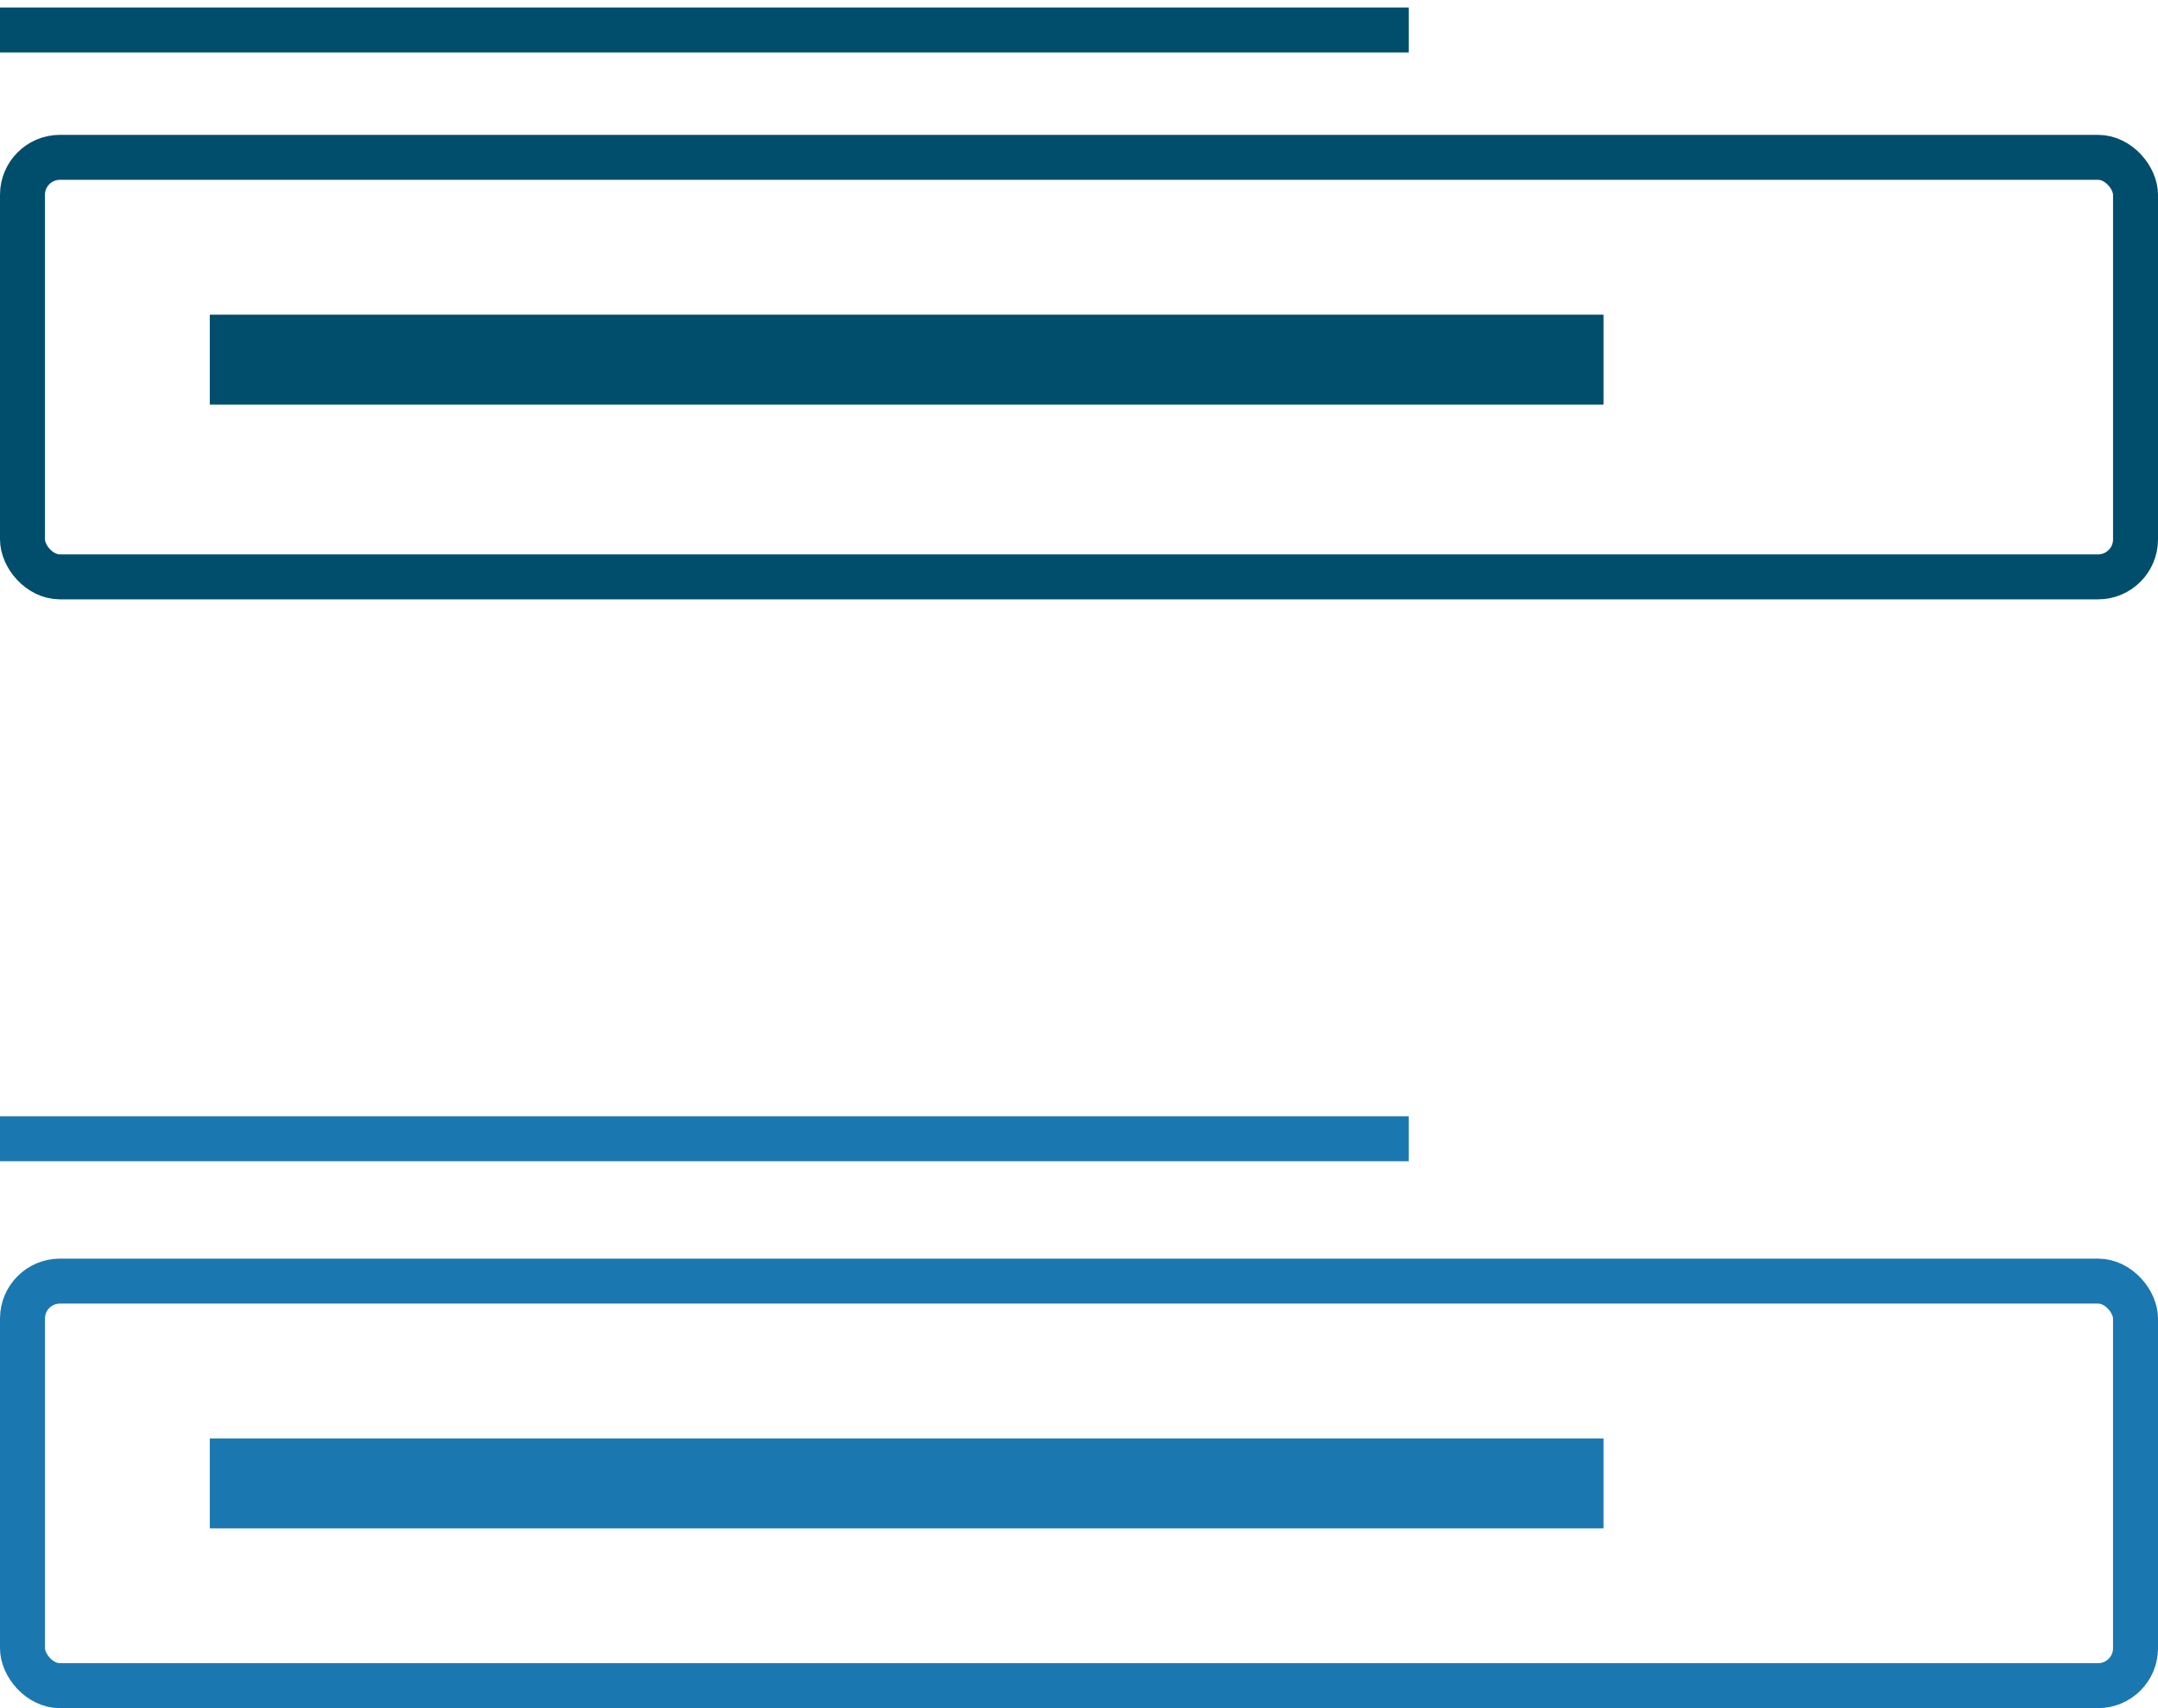 <svg width="144" height="114" viewBox="0 0 144 114" fill="none" xmlns="http://www.w3.org/2000/svg">
<rect x="1.5" y="85.5" width="141" height="27" rx="2.5" stroke="#1B77AF" stroke-width="3"/>
<rect x="1.5" y="10.5" width="141" height="28" rx="2.5" stroke="#004E6C" stroke-width="3"/>
<path d="M2.68221e-06 76H94" stroke="#1B77AF" stroke-width="3"/>
<path d="M2.68221e-06 2H94" stroke="#004E6C" stroke-width="3"/>
<path d="M14 99H107" stroke="#1B77AF" stroke-width="6"/>
<path d="M14 24H107" stroke="#004E6C" stroke-width="6"/>
</svg>
